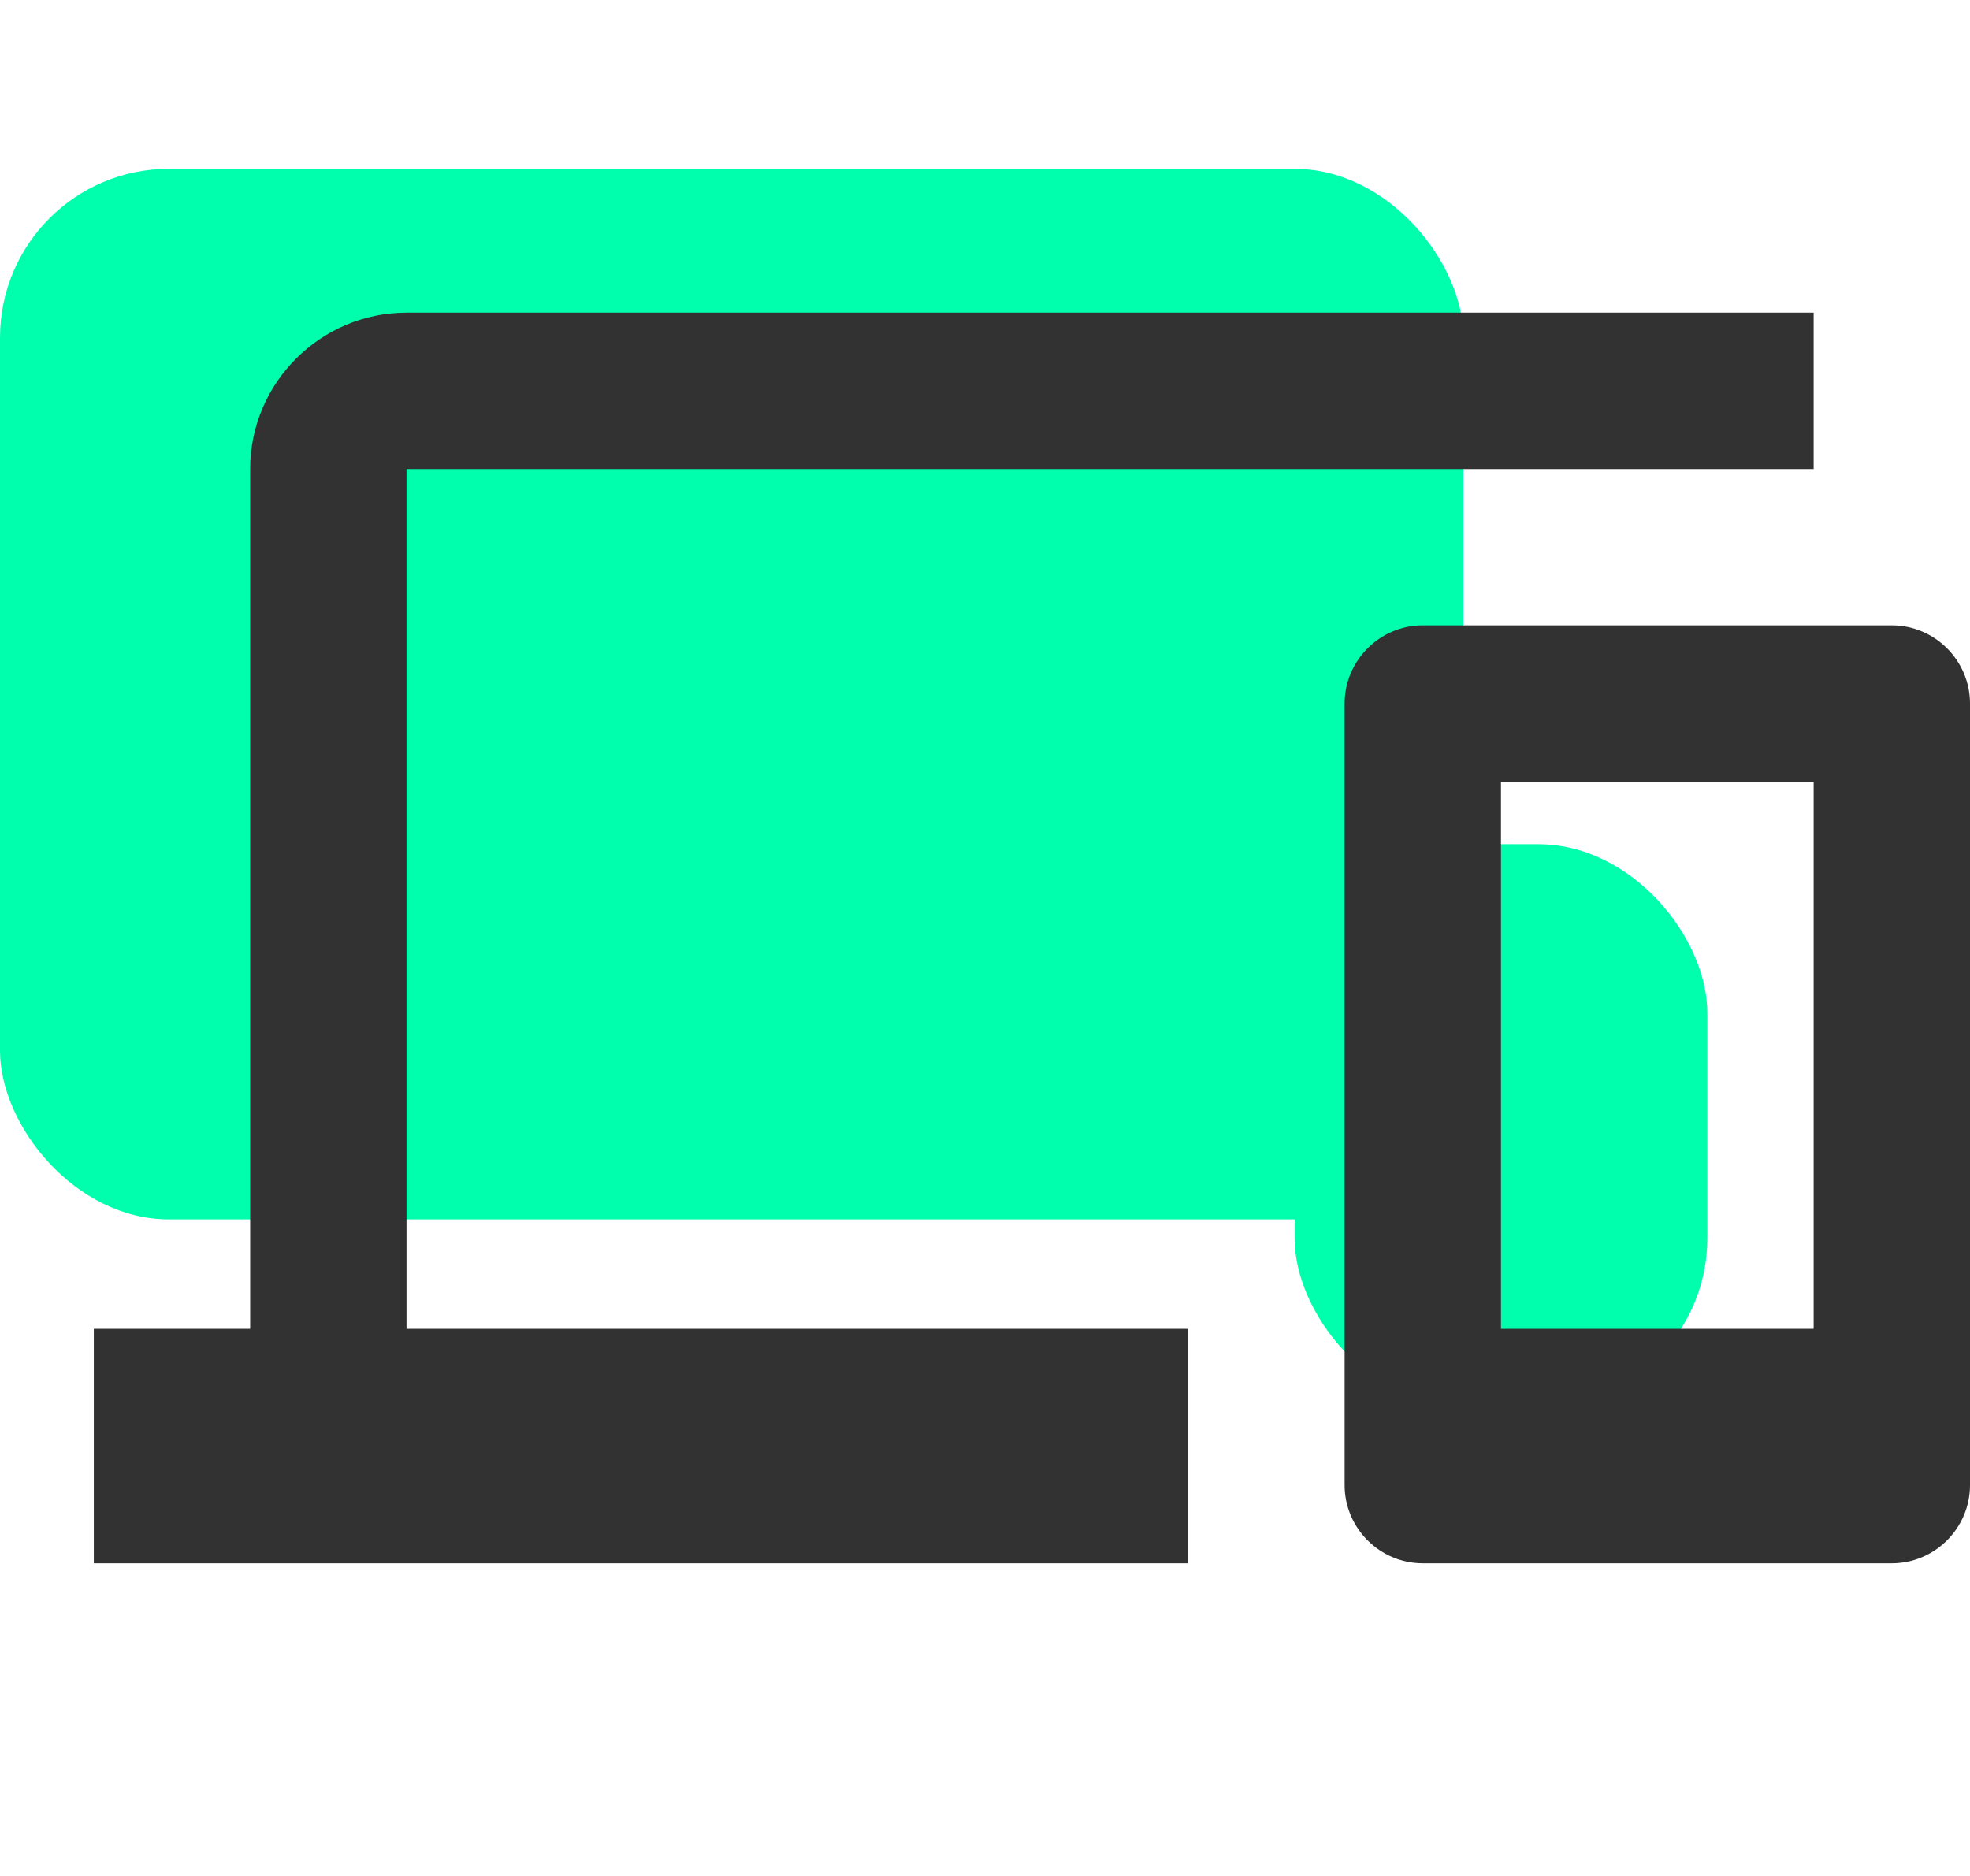 <svg width="105" height="100" viewBox="0 0 105 100" fill="none" xmlns="http://www.w3.org/2000/svg">
<rect y="9" width="78" height="56" rx="9" fill="#00FFAD"/>
<rect x="69" y="45" width="22" height="30" rx="9" fill="#00FFAD"/>
<g clip-path="url(#clip0_26_18)">
<path d="M21.667 25H96.667V16.667H21.667C17.083 16.667 13.333 20.417 13.333 25V70.833H5V83.333H63.333V70.833H21.667V25ZM100.833 33.333H75.833C73.542 33.333 71.667 35.208 71.667 37.5V79.167C71.667 81.458 73.542 83.333 75.833 83.333H100.833C103.125 83.333 105 81.458 105 79.167V37.5C105 35.208 103.125 33.333 100.833 33.333ZM96.667 70.833H80V41.667H96.667V70.833Z" fill="#323232"/>
</g>
<defs>
<clipPath id="clip0_26_18">
<rect width="100" height="100" fill="white" transform="translate(5)"/>
</clipPath>
</defs>
</svg>
